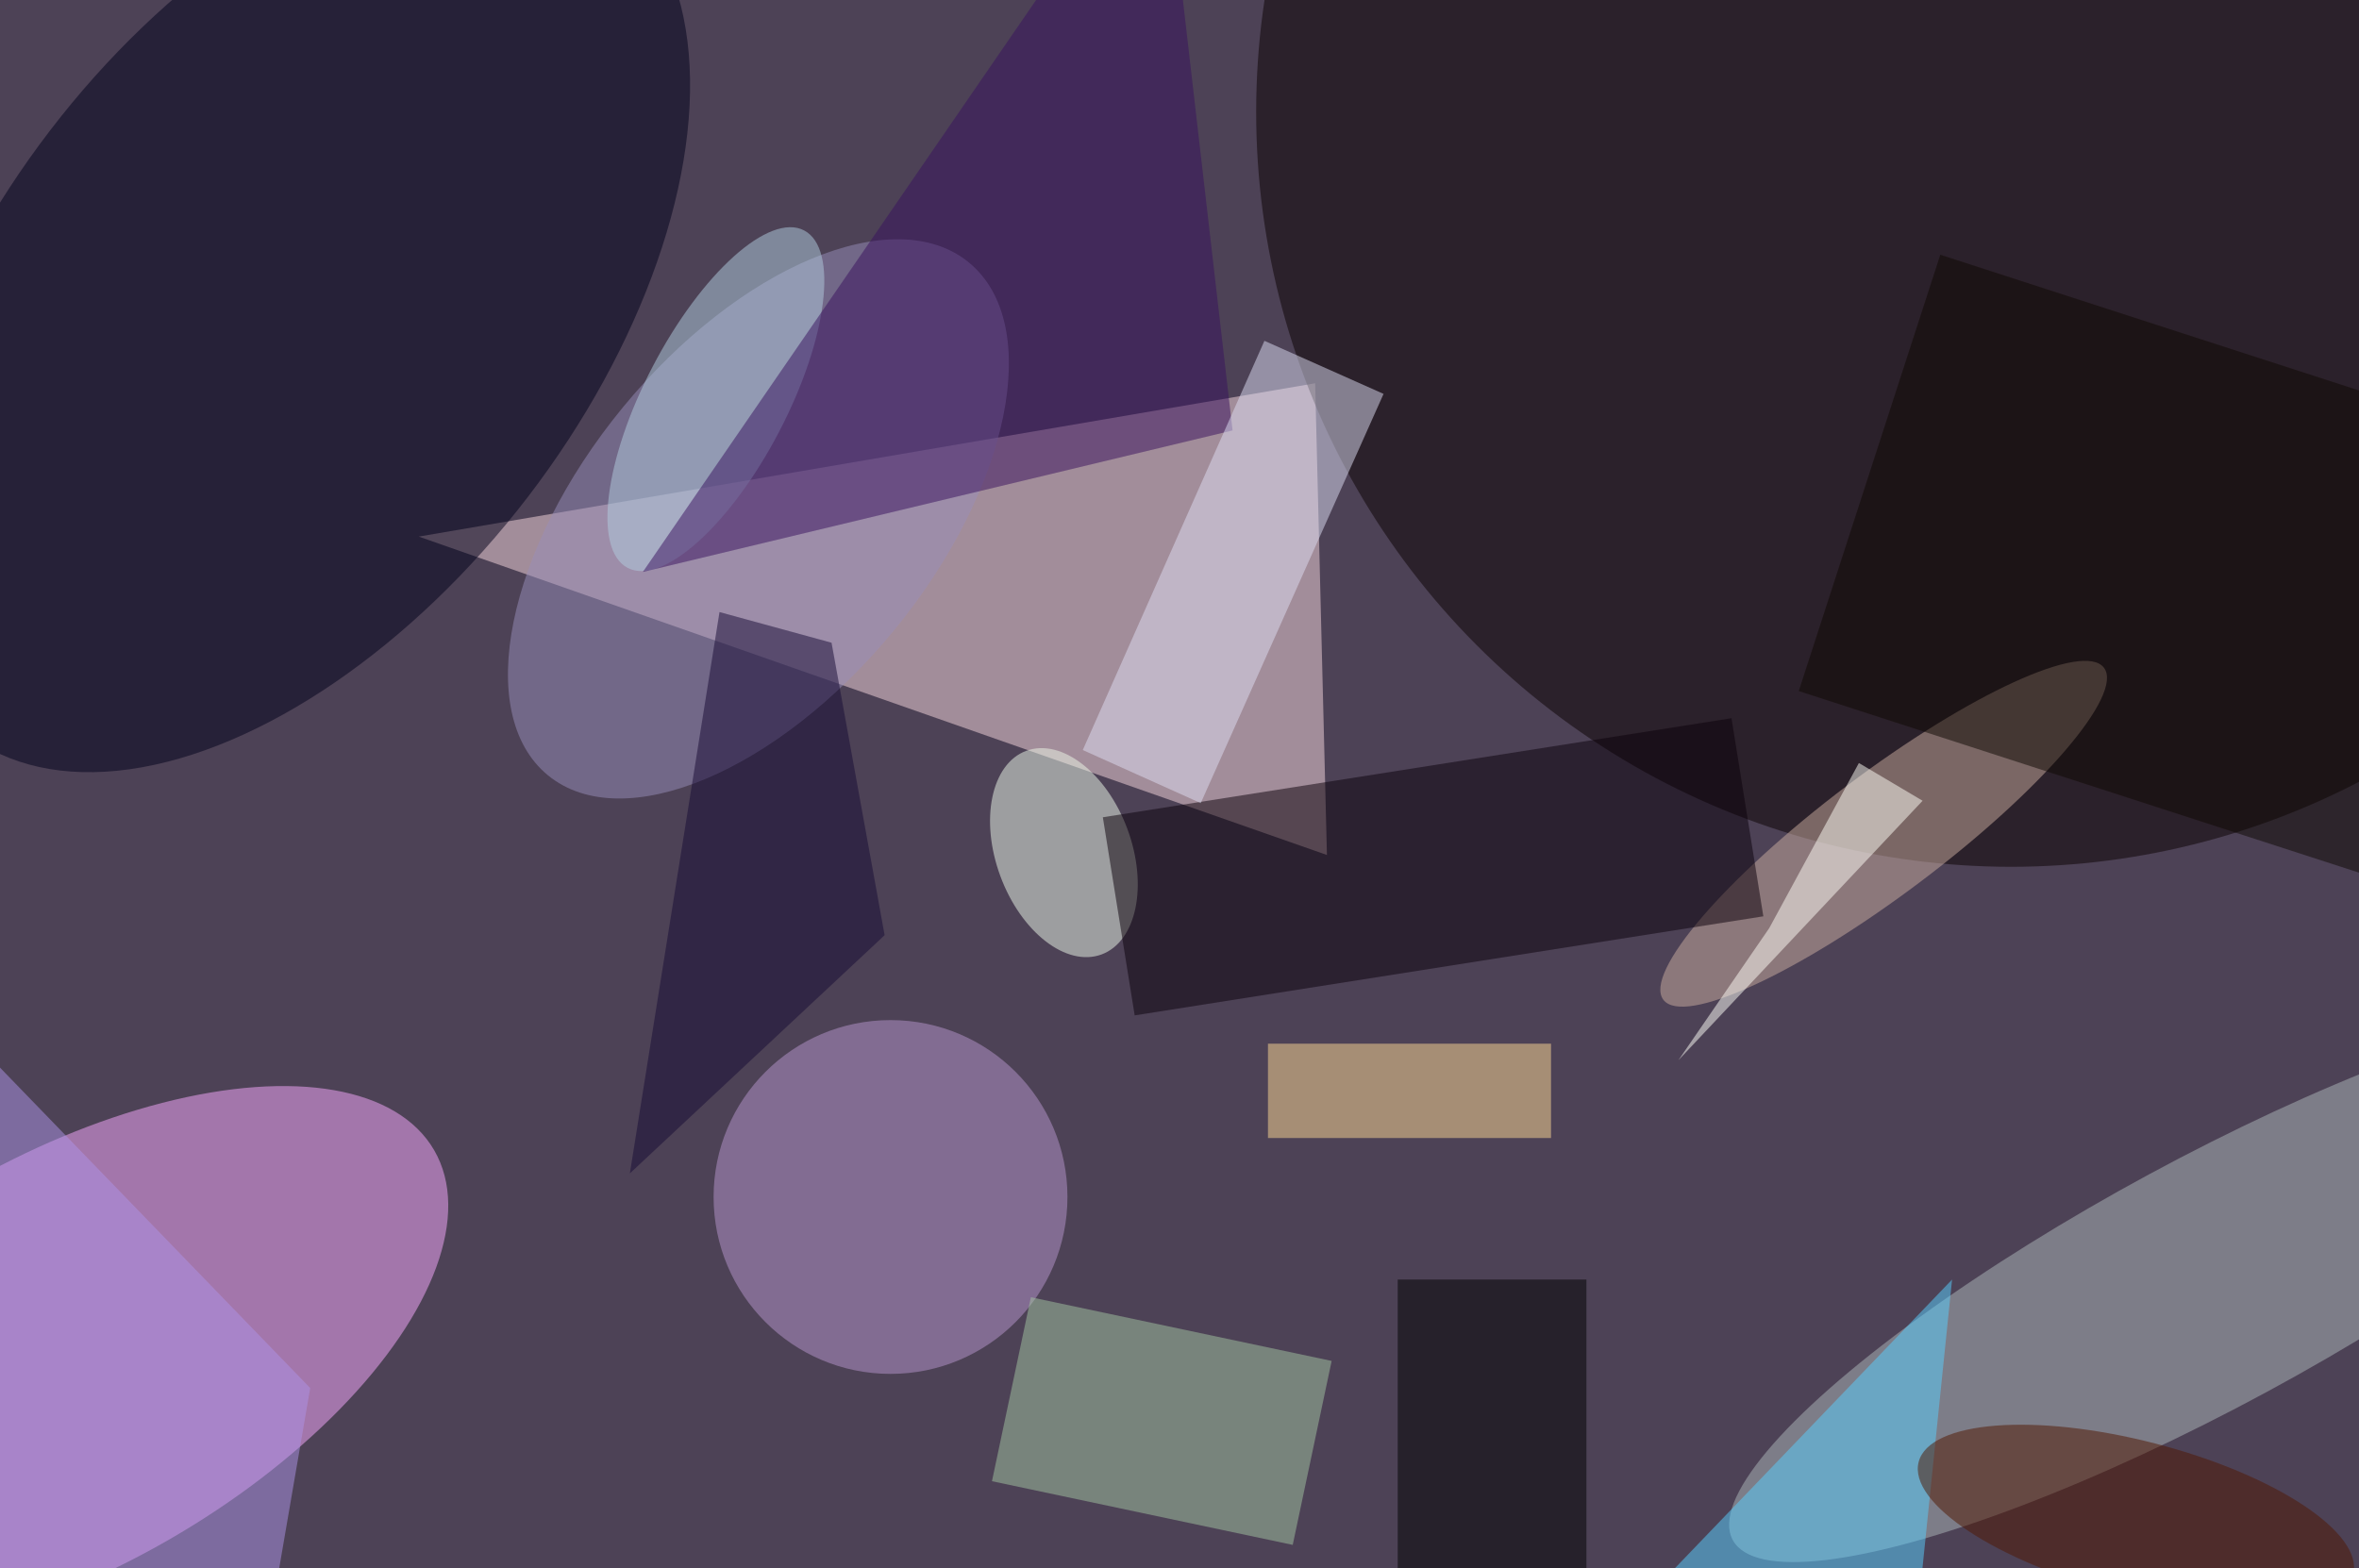 <svg xmlns="http://www.w3.org/2000/svg" viewBox="0 0 200 133"><filter id="b"><feGaussianBlur stdDeviation="12" /></filter><path fill="#4d4256" d="M0 0h200v133H0z"/><g filter="url(#b)" transform="translate(.5 .5)" fill-opacity=".5"><ellipse fill="#faabff" rx="1" ry="1" transform="rotate(150 -12.8 58.2) scale(35.914 17.342)"/><path fill="#f8d9de" d="M112 72l-1-40-76 13z"/><ellipse fill="#0b0000" cx="170" cy="9" rx="64" ry="64"/><ellipse fill="#00001a" rx="1" ry="1" transform="matrix(20.263 15.526 -27.311 35.644 24 26.1)"/><ellipse fill="#aeb9ba" rx="1" ry="1" transform="matrix(-40.294 21.786 -4.989 -9.227 186.7 108.3)"/><ellipse fill="#998ebb" rx="1" ry="1" transform="matrix(-11.505 -9.443 17.845 -21.742 63.8 43.5)"/><ellipse fill="#b996ce" cx="75" cy="101" rx="15" ry="15"/><ellipse fill="#ccaea1" rx="1" ry="1" transform="matrix(-3.085 -4.094 18.678 -14.075 159.2 70.2)"/><path fill="#a5c7a2" d="M112.4 114.9l-3.3 15.6-25.5-5.4 3.3-15.6z"/><ellipse fill="#effbeb" rx="1" ry="1" transform="matrix(-5.388 1.991 -3.19 -8.634 89.7 71.8)"/><path fill="#ae95e9" d="M-8.8 136.5l1.4-53.6 33.2 34.3-5.3 30.8z"/><path fill="#ffdb95" d="M107 88h24v8h-24z"/><ellipse fill="#b3cee0" rx="1" ry="1" transform="rotate(117.6 20 34.9) scale(16.144 6.029)"/><path fill="#38105f" d="M54 48l50-12-6-52z"/><path fill="#0a000b" d="M95.7 85.6L93 68.8l53.3-8.4 2.7 16.8z"/><path d="M118 108h16v25h-16z"/><path fill="#dedff5" d="M116.8 32.9l-15.5 34.7-10-4.5 15.4-34.7z"/><path fill="#160a35" d="M52.9 99l7.6-47.6L70 54l4.5 24.8z"/><path fill="#58d1ff" d="M161 147l-20-14 24-25z"/><path fill="#fffff8" d="M149.5 78.2l7.6-14 5.4 3.2-20.7 22z"/><path fill="#0f0903" d="M222 39.9l-12 37-58-18.8 12-37z"/><ellipse fill="#511600" rx="1" ry="1" transform="rotate(-75.5 173.1 -52.5) scale(6.536 19.027)"/></g></svg>